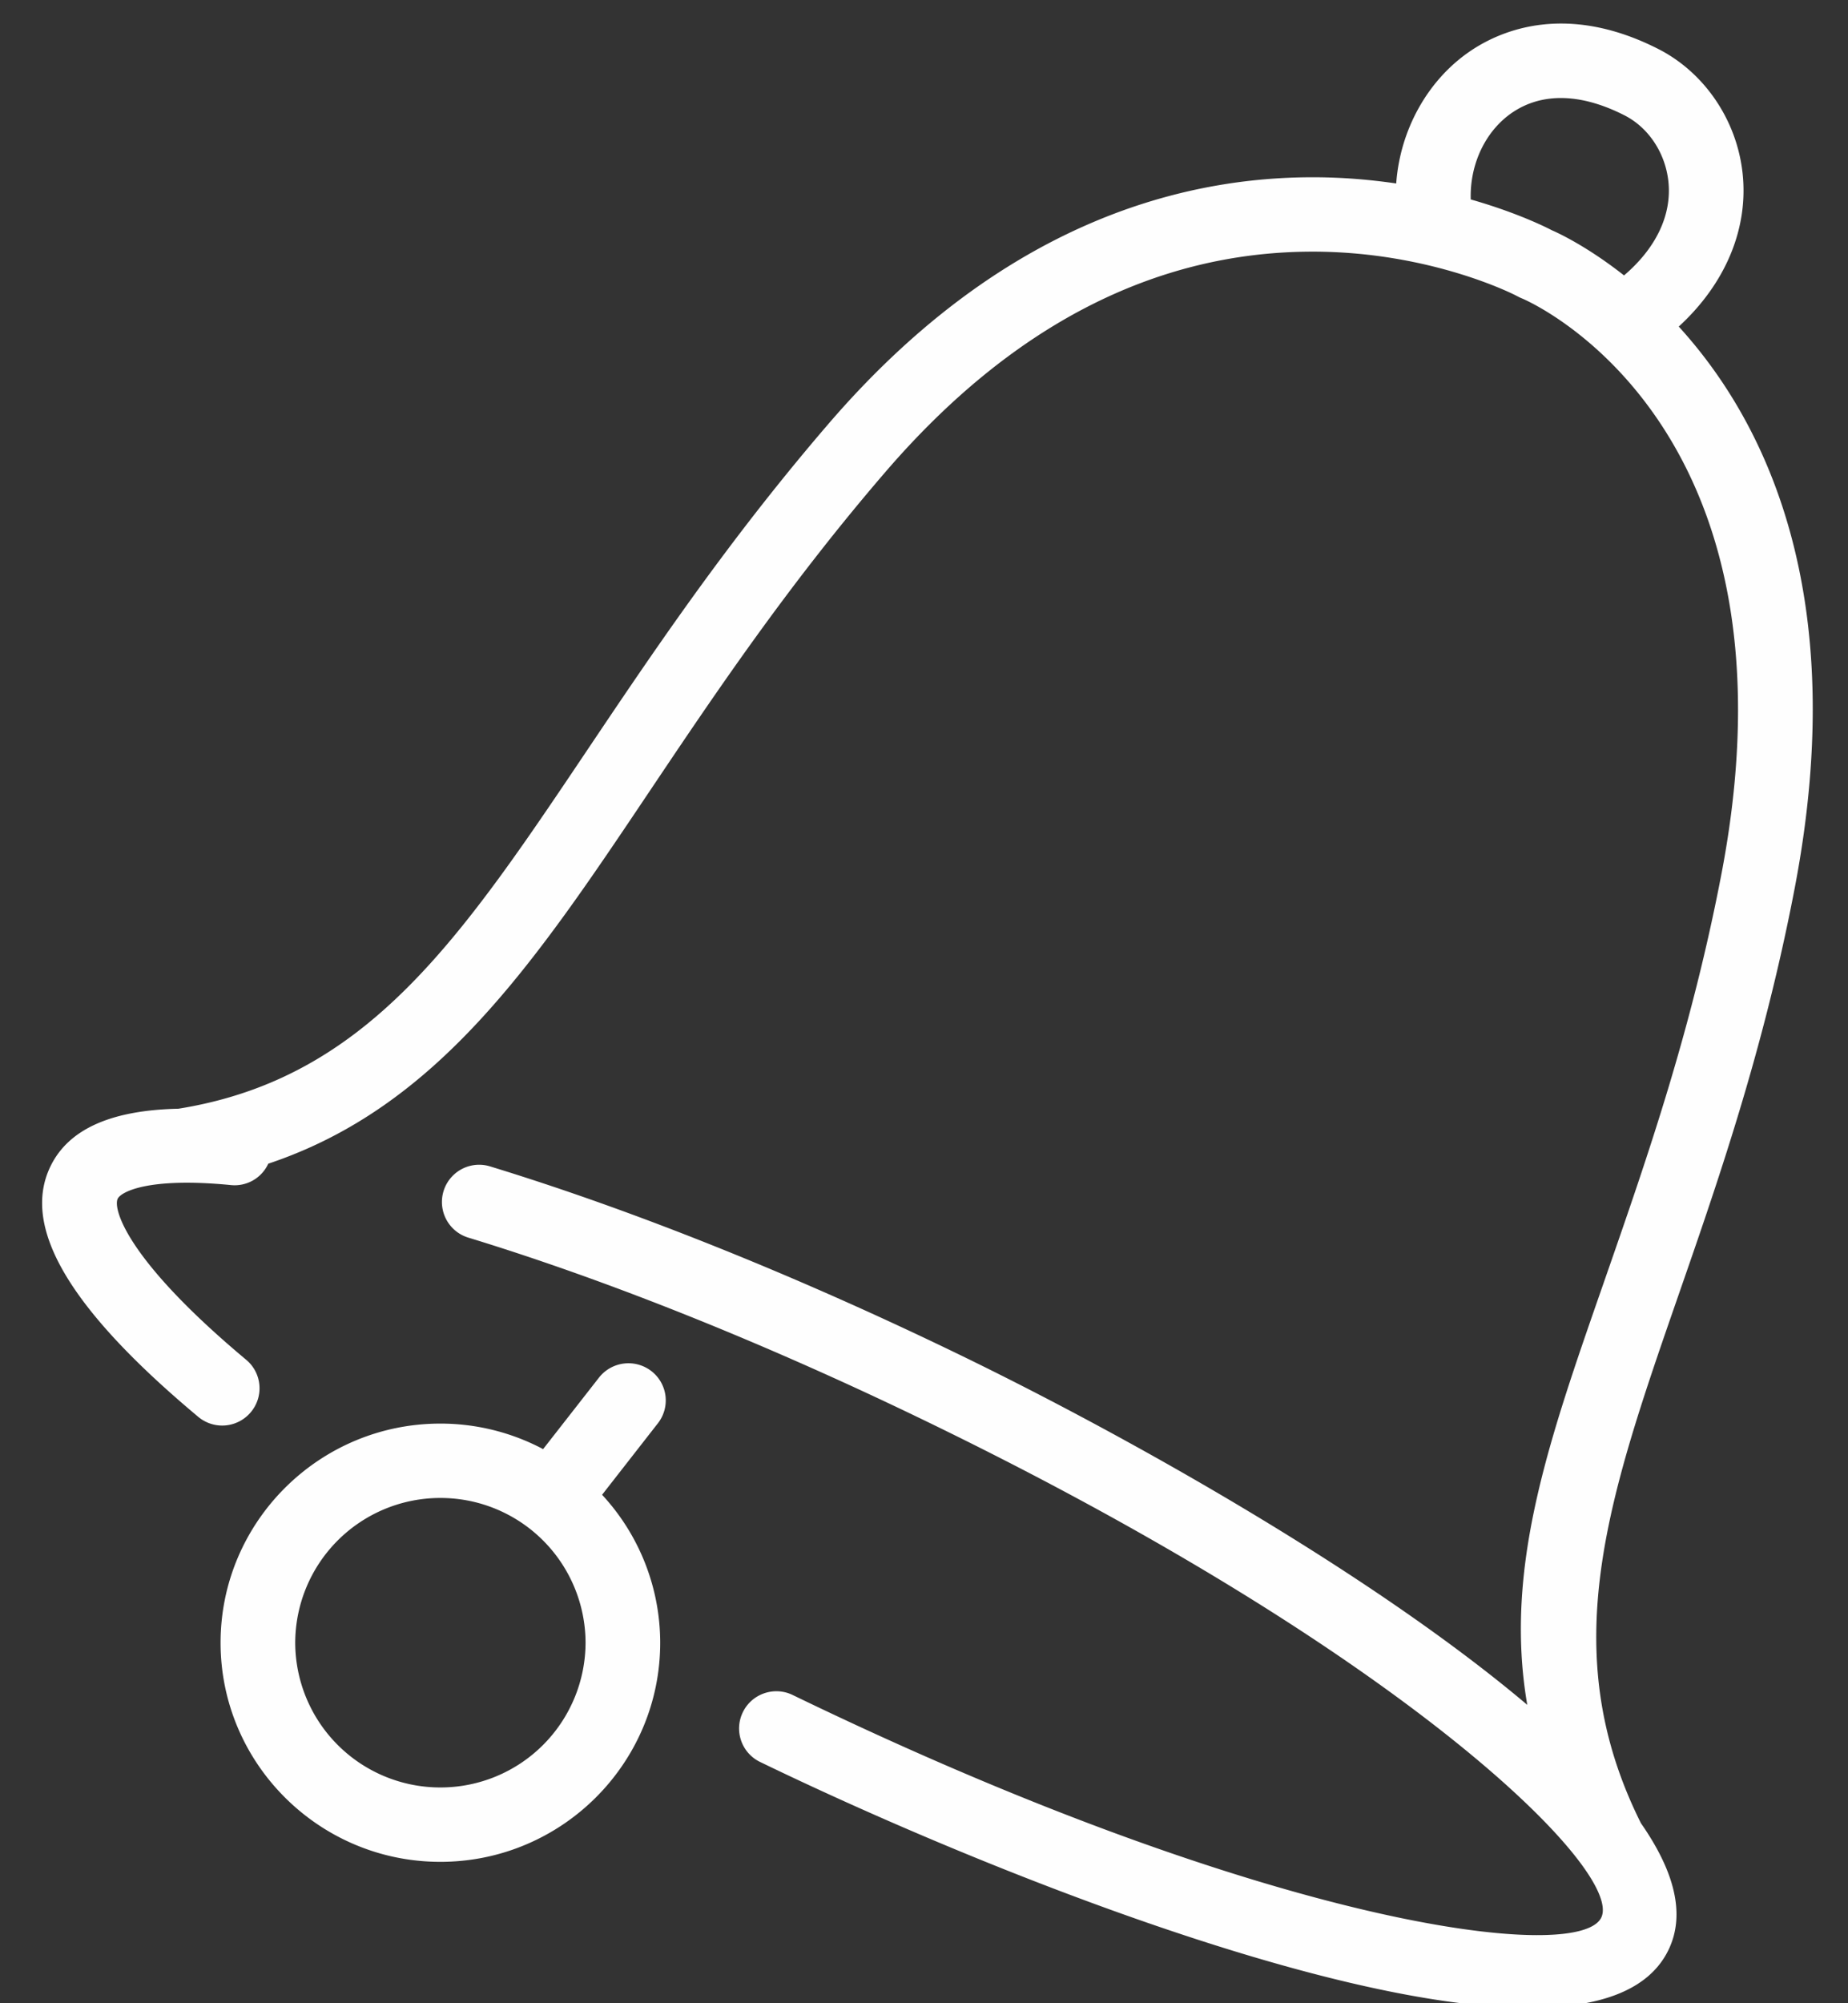 <svg xmlns="http://www.w3.org/2000/svg" width="36" height="39"><rect width="100%" height="100%" fill="#333333" stroke="none"/><path fill="#fefefe" d="M34.966 17.268c-1.678 8.79-5.61 13.006-2.999 18.228.638.915.88 1.761.534 2.47-.389.797-1.37 1.123-2.705 1.123-3.926 0-10.923-2.818-14.99-4.787a.723.723 0 0 1-.335-.968c.175-.36.61-.51.971-.335 9.35 4.527 15.31 5.237 15.751 4.334.441-.905-3.8-5.135-13.15-9.663-3.116-1.51-6.202-2.746-8.922-3.576a.724.724 0 1 1 .426-1.386c2.791.853 5.95 2.118 9.132 3.66 3.23 1.564 8.022 4.245 11.073 6.823-.472-2.74.47-5.287 1.572-8.456.765-2.2 1.632-4.693 2.214-7.738 1.656-8.686-3.648-11.083-3.875-11.181l-.06-.026-.068-.035c-.01-.006-1.65-.856-3.963-.856-3.072 0-5.873 1.443-8.324 4.29-1.918 2.227-3.341 4.349-4.597 6.22-2.253 3.359-4.126 6.145-7.425 7.246a.72.72 0 0 1-.723.417c-1.63-.16-2.148.137-2.21.265-.094.193.164 1.182 2.503 3.136a.722.722 0 0 1 .09 1.02.727.727 0 0 1-1.025.09c-2.513-2.1-3.454-3.696-2.876-4.88.353-.722 1.179-1.089 2.491-1.118 5.538-.889 6.828-6.556 12.669-13.34 3.294-3.825 6.758-4.794 9.427-4.794.585 0 1.129.048 1.627.121.075-1.045.615-2.025 1.463-2.591.597-.398 1.864-.93 3.641-.028.903.459 1.533 1.388 1.644 2.425.116 1.081-.34 2.151-1.244 2.98 1.66 1.82 3.358 5.171 2.263 10.91zM31.643 2.244c-.839-.426-1.59-.447-2.172-.06-.533.356-.842 1.015-.82 1.699.99.282 1.578.599 1.578.599s.61.252 1.408.88c.623-.531.934-1.177.864-1.83-.06-.556-.388-1.05-.858-1.288zM8.578 27.715a4.27 4.27 0 0 1 2.002.497l1.089-1.393a.73.73 0 0 1 1.02-.126.722.722 0 0 1 .127 1.016l-1.087 1.392a4.24 4.24 0 0 1 1.132 2.88c0 2.352-1.921 4.266-4.283 4.266-2.36 0-4.281-1.914-4.281-4.266 0-2.352 1.92-4.266 4.281-4.266zm0 7.084a2.826 2.826 0 0 0 2.829-2.818 2.826 2.826 0 0 0-2.829-2.818 2.826 2.826 0 0 0-2.827 2.818 2.826 2.826 0 0 0 2.827 2.818z"/></svg>